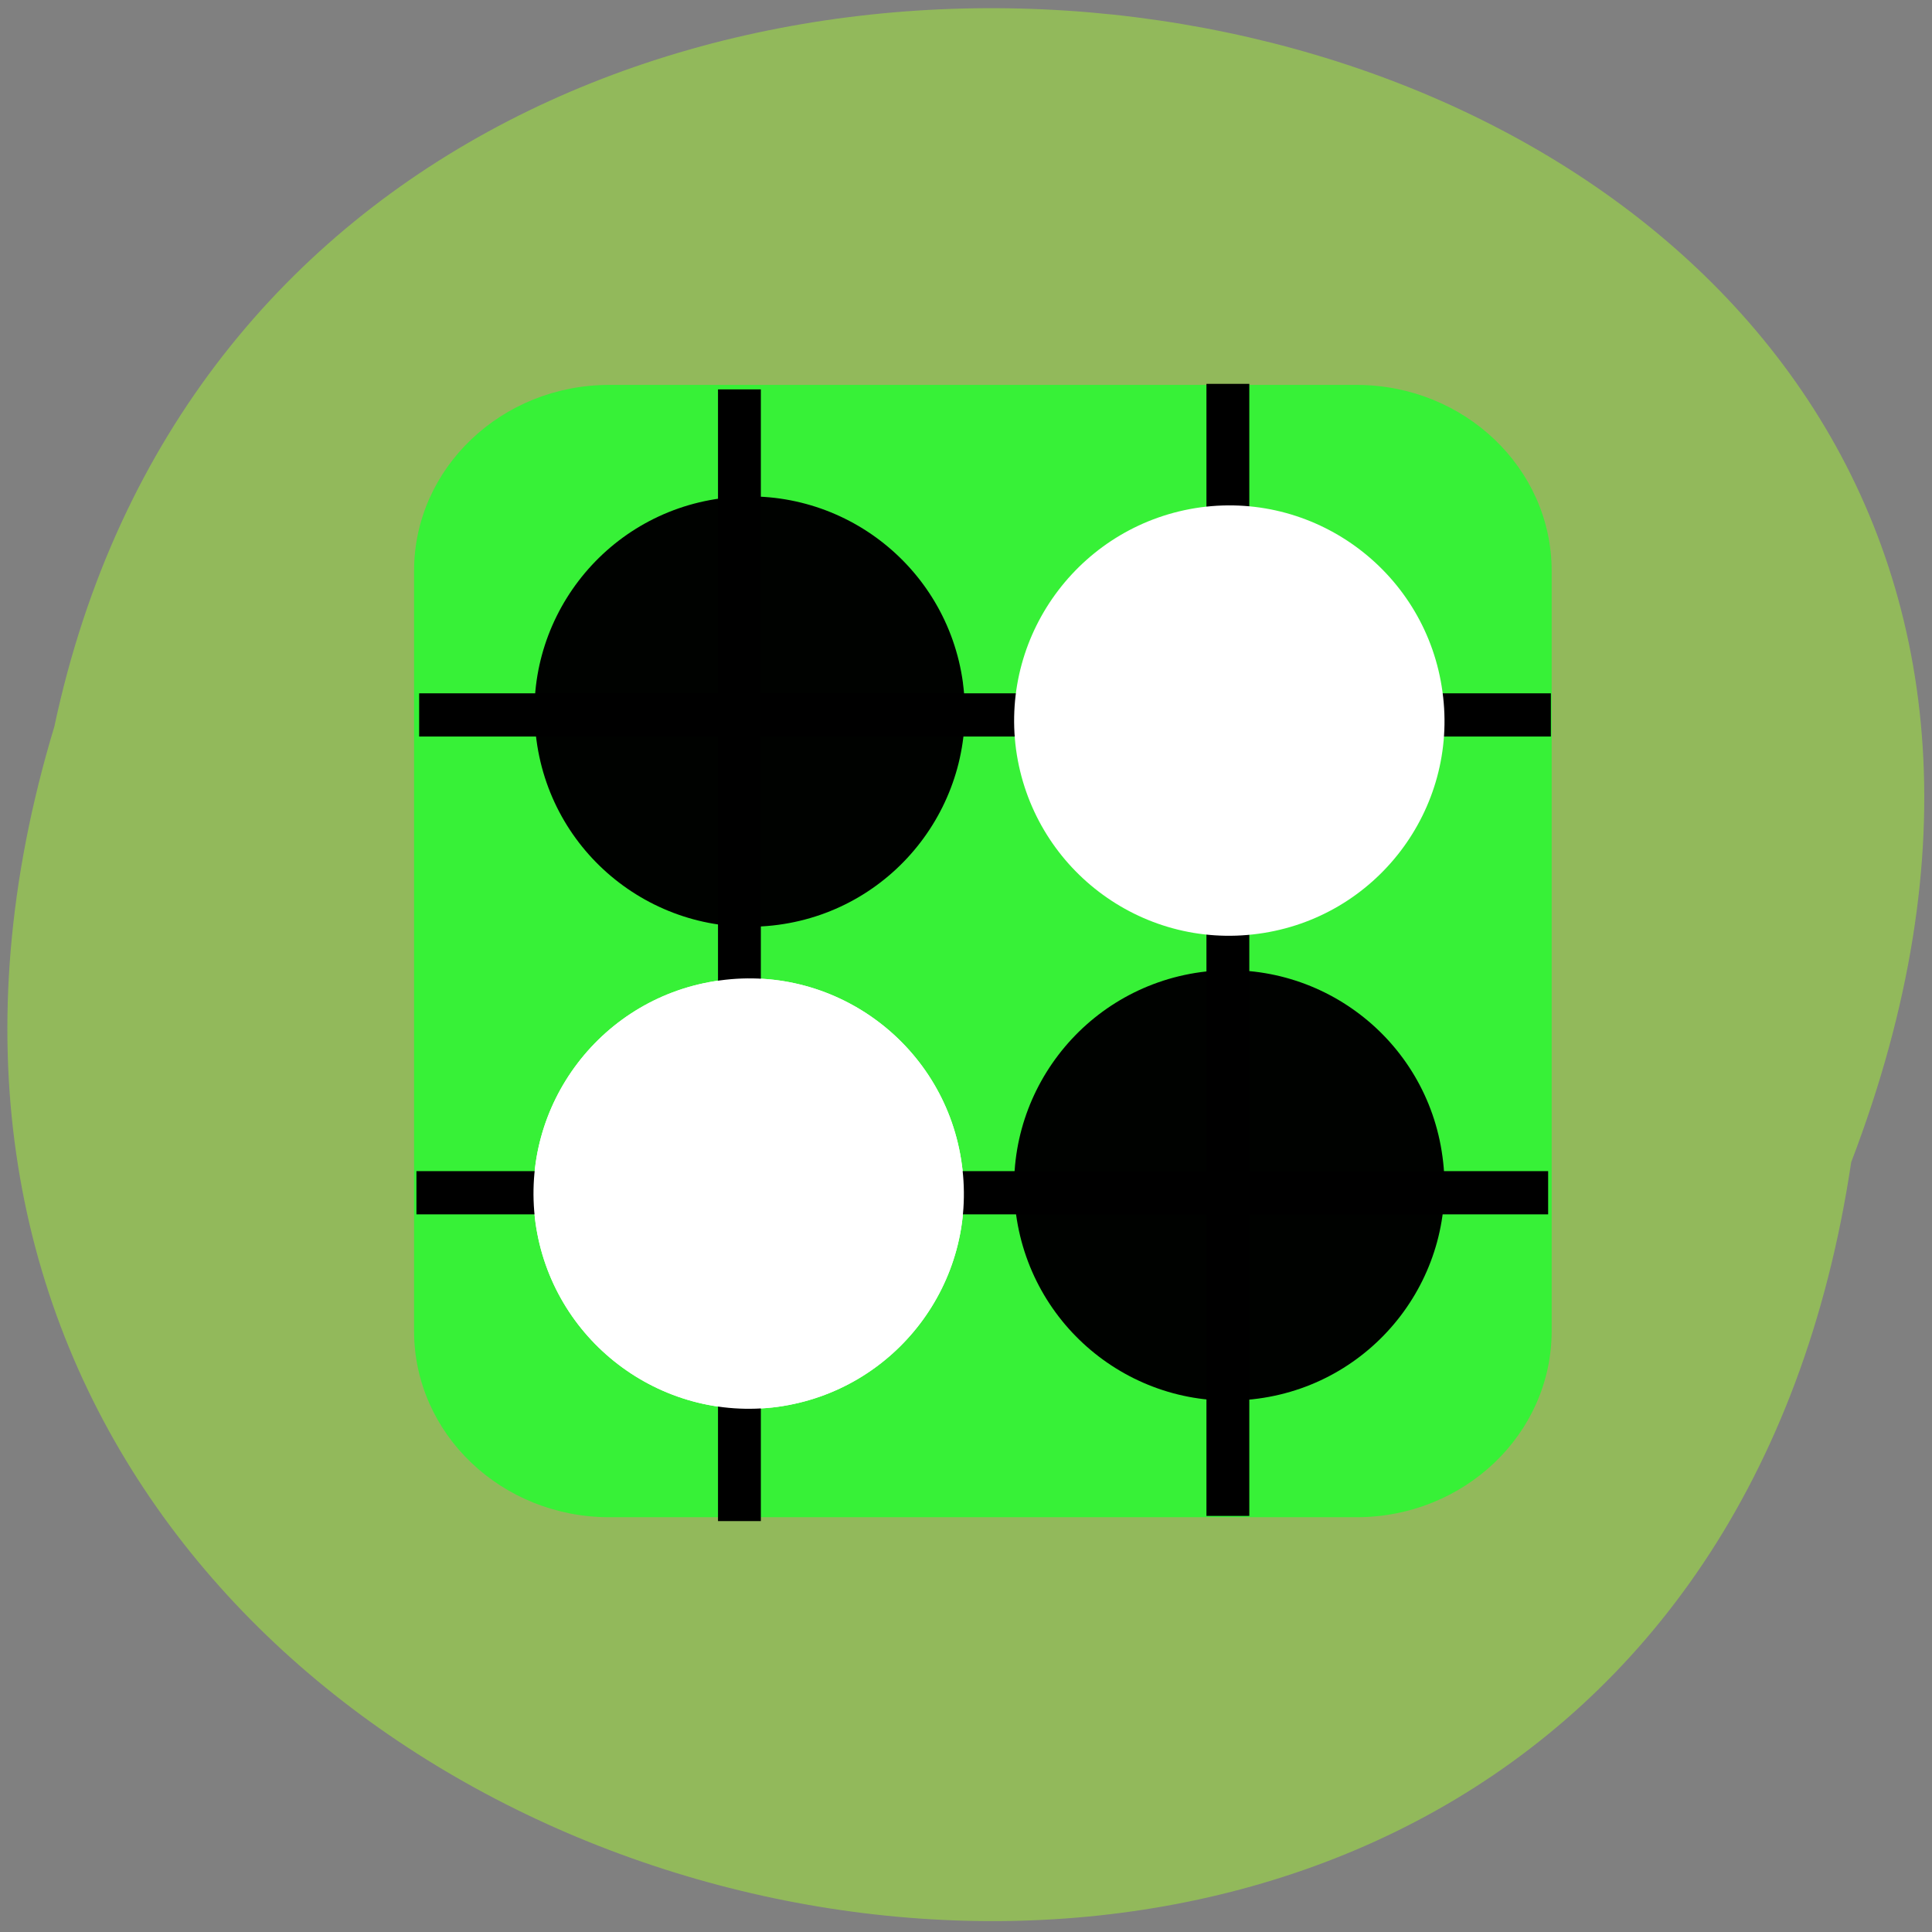 <svg xmlns="http://www.w3.org/2000/svg" viewBox="0 0 22 22" xmlns:xlink="http://www.w3.org/1999/xlink"><rect x="0" y="0" width="22" height="22" fill="#808080" stroke="none"/><path d="m 21.08 13.234 c -2.191 14.625 -24.723 9.148 -20.461 -4.961 c 2.855 -13.43 25.918 -9.301 20.461 4.961" fill="#92b95b"/><path d="m 6.938 4.383 h 8.508 c 1.227 0 2.223 0.949 2.223 2.117 v 8.656 c 0 1.172 -0.996 2.121 -2.223 2.121 h -8.508 c -1.227 0 -2.223 -0.949 -2.223 -2.121 v -8.656 c 0 -1.168 0.996 -2.117 2.223 -2.117" fill="#37f137"/><path d="m 10.953 13.262 c 0.184 1.34 -0.758 2.574 -2.098 2.758 c -1.34 0.18 -2.574 -0.762 -2.758 -2.102 c -0.18 -1.34 0.762 -2.574 2.102 -2.754 c 1.34 -0.184 2.574 0.758 2.754 2.098" fill="#fff" id="0"/><g fill="#000200"><path d="m 16.426 13.172 c 0.184 1.34 -0.758 2.574 -2.098 2.754 c -1.344 0.184 -2.574 -0.758 -2.758 -2.098 c -0.18 -1.344 0.762 -2.574 2.102 -2.758 c 1.34 -0.18 2.574 0.758 2.754 2.102"/><path d="m 10.965 7.777 c 0.18 1.34 -0.762 2.574 -2.102 2.754 c -1.34 0.18 -2.574 -0.758 -2.754 -2.102 c -0.184 -1.34 0.758 -2.574 2.098 -2.754 c 1.344 -0.18 2.574 0.758 2.758 2.098"/></g><path d="m 13.738 4.371 h 0.488 v 12.891 h -0.488"/><path d="m 8.176 4.434 h 0.488 v 12.887 h -0.488"/><path d="m 17.66 7.895 v 0.492 h -12.887 v -0.492"/><path d="m 17.629 13.336 v 0.492 h -12.887 v -0.492"/><use xlink:href="#0"/><path d="m 16.426 7.879 c 0.184 1.34 -0.758 2.574 -2.098 2.754 c -1.344 0.184 -2.574 -0.758 -2.758 -2.098 c -0.18 -1.34 0.762 -2.574 2.102 -2.758 c 1.34 -0.18 2.574 0.762 2.754 2.102" fill="#fff"/></svg>
